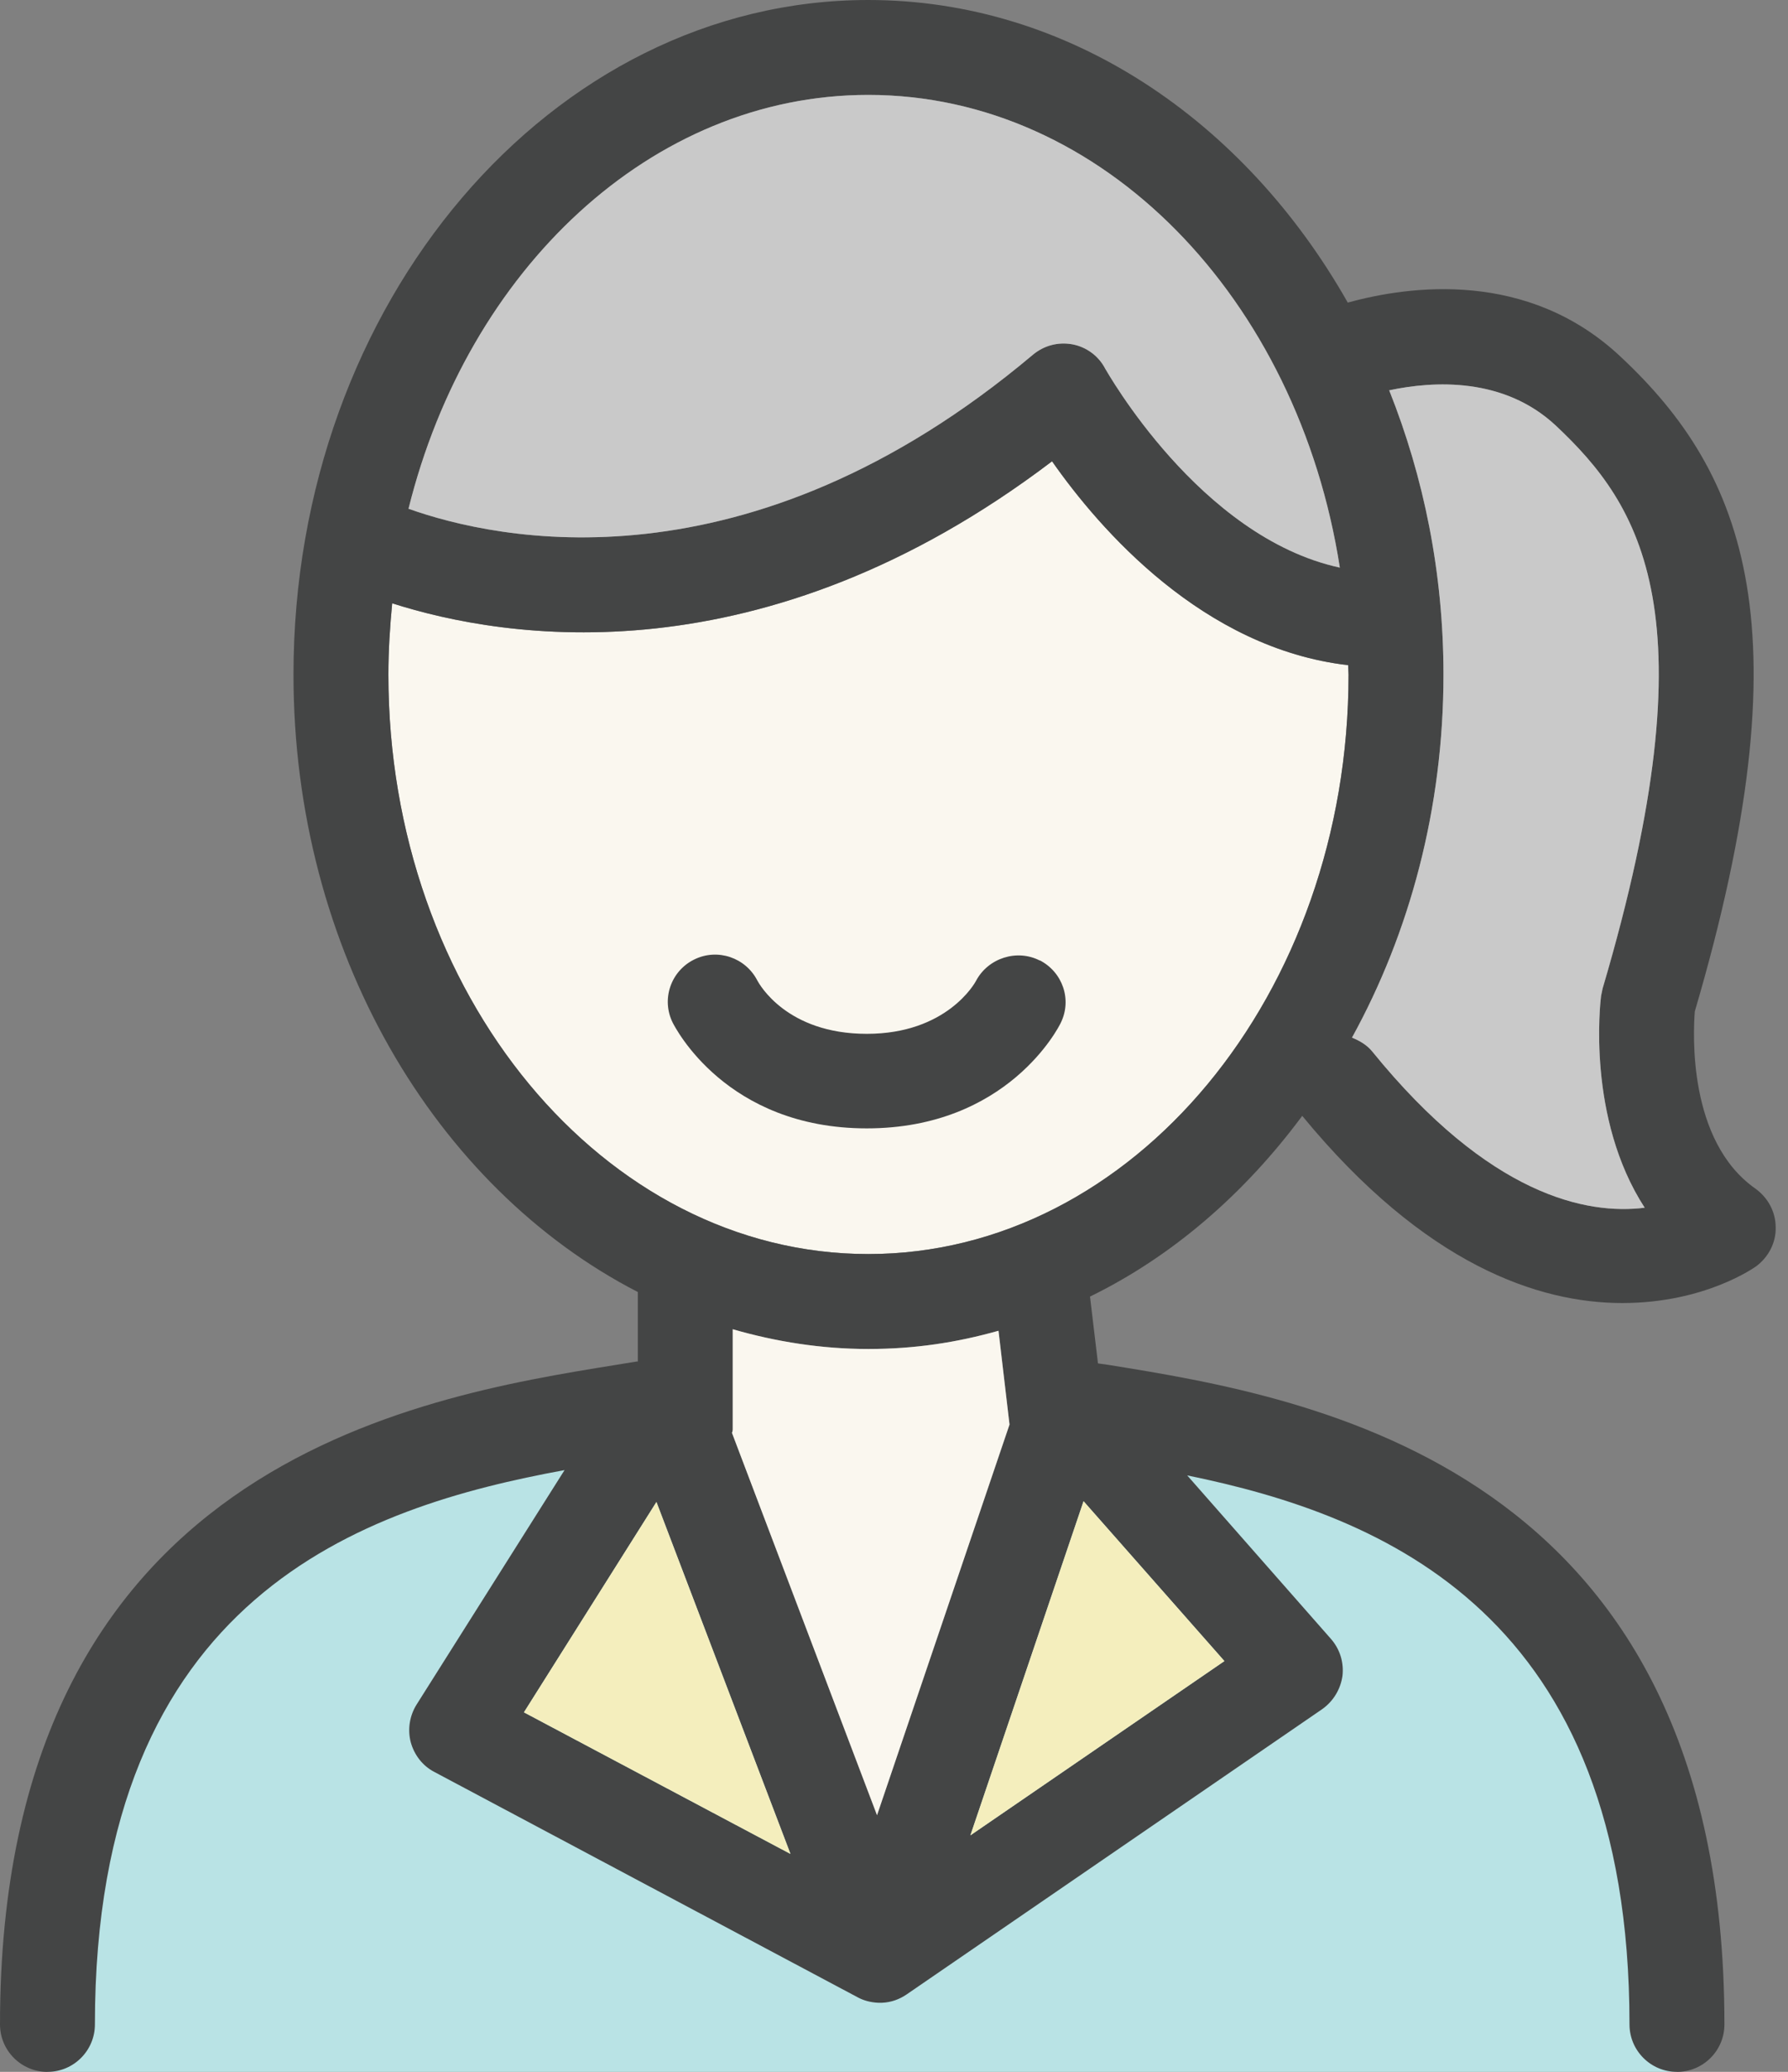 <svg width="63" height="73" viewBox="0 0 63 73" fill="none" xmlns="http://www.w3.org/2000/svg">
<rect x="0" y="0" width="63" height="73" fill="#808080" stroke="none"/>
<g clip-path="url(#clip0_67_1005)">
<path d="M47.516 23.771C47.516 35.022 39.918 44.185 30.594 44.185C21.27 44.185 13.685 35.022 13.685 23.771C13.685 22.915 13.739 22.086 13.819 21.256C17.792 22.527 26.848 24.012 37.069 16.253C38.754 18.661 42.393 22.848 47.503 23.437C47.503 23.557 47.516 23.651 47.516 23.771Z" fill="#FAF7EF"/>
<path d="M1.672 73H59.088L56.76 58.78L43.931 50.767L38.661 49.576L31.29 66.258L29.377 63.703L23.544 49.576H16.668L8.334 55.395L3.438 63.703L1.672 72.331V73Z" fill="#B9E3E5"/>
<path d="M36.64 33.845C35.838 33.43 34.821 33.751 34.393 34.554C34.353 34.634 33.363 36.426 30.54 36.426C27.718 36.426 26.755 34.674 26.688 34.554C26.273 33.738 25.283 33.403 24.467 33.804C23.638 34.206 23.29 35.209 23.705 36.038C23.785 36.186 25.577 39.757 30.54 39.757C35.503 39.757 37.309 36.186 37.376 36.038C37.778 35.222 37.443 34.246 36.627 33.831L36.64 33.845Z" fill="#444545"/>
<path d="M61.857 41.884C59.449 40.199 59.663 36.346 59.716 35.637C63.663 22.206 61.522 16.695 57.094 12.561C53.83 9.498 49.67 10.06 47.489 10.662C43.851 4.241 37.644 0 30.594 0C19.424 0 10.341 10.662 10.341 23.771C10.341 33.483 15.33 41.844 22.474 45.523V47.971H22.434L21.698 48.091C14.662 49.228 0 51.596 0 71.328C0 72.251 0.749 73 1.672 73C2.595 73 3.344 72.251 3.344 71.328C3.344 56.198 12.829 53.095 19.892 51.797L14.675 60.064C14.434 60.452 14.354 60.934 14.474 61.389C14.595 61.83 14.889 62.218 15.304 62.432L30.206 70.365C30.42 70.485 30.674 70.552 30.942 70.565H31.076C31.397 70.552 31.691 70.445 31.945 70.271L46.58 60.225C46.981 59.944 47.235 59.516 47.302 59.047C47.356 58.566 47.209 58.098 46.888 57.736L41.831 51.984C48.76 53.402 57.415 56.88 57.415 71.328C57.415 72.251 58.165 73 59.088 73C60.011 73 60.76 72.251 60.76 71.328C60.76 51.596 46.098 49.228 39.062 48.091L38.687 48.038L38.406 45.684C41.309 44.266 43.851 42.058 45.884 39.316C50.218 44.587 54.232 45.911 57.161 45.911C60.091 45.911 61.843 44.64 61.883 44.613C62.312 44.292 62.579 43.784 62.566 43.249C62.566 42.7 62.298 42.205 61.857 41.884ZM30.594 3.344C38.861 3.344 45.737 10.528 47.209 19.999C42.259 18.929 38.981 13.043 38.941 12.989C38.714 12.548 38.286 12.227 37.791 12.133C37.283 12.04 36.788 12.173 36.4 12.494C26.313 20.989 17.471 19.023 14.394 17.926C16.481 9.511 22.942 3.344 30.594 3.344ZM18.461 60.332L23.129 52.921L27.852 65.321L18.461 60.332ZM30.902 63.957L25.791 50.486C25.791 50.486 25.818 50.419 25.818 50.366V46.834C27.343 47.275 28.948 47.53 30.594 47.53C32.239 47.53 33.711 47.302 35.182 46.888L35.57 50.192L30.902 63.957ZM43.142 58.526L34.192 64.666L38.179 52.894L43.142 58.526ZM30.594 44.185C21.27 44.185 13.685 35.022 13.685 23.771C13.685 22.915 13.739 22.086 13.819 21.257C17.792 22.527 26.848 24.012 37.069 16.253C38.754 18.661 42.393 22.849 47.503 23.437C47.503 23.557 47.516 23.651 47.516 23.771C47.516 35.022 39.918 44.185 30.594 44.185ZM57.95 42.553C55.917 42.807 52.479 42.139 48.346 37.042C48.158 36.814 47.904 36.667 47.637 36.56C49.67 32.868 50.861 28.48 50.861 23.771C50.861 20.186 50.165 16.802 48.948 13.752C50.526 13.417 52.987 13.284 54.82 14.996C57.79 17.792 60.372 21.618 56.466 34.834C56.452 34.928 56.425 35.008 56.412 35.102C56.385 35.316 55.904 39.396 57.95 42.553Z" fill="#444545"/>
<path d="M35.57 50.192L30.902 63.957L25.791 50.486C25.791 50.486 25.818 50.419 25.818 50.366V46.834C27.343 47.275 28.948 47.53 30.594 47.53C32.239 47.53 33.711 47.302 35.182 46.888L35.57 50.192Z" fill="#FAF7EF"/>
<path d="M57.951 42.553C55.917 42.807 52.479 42.139 48.346 37.042C48.158 36.814 47.904 36.667 47.637 36.56C49.67 32.868 50.861 28.48 50.861 23.771C50.861 20.186 50.165 16.802 48.948 13.752C50.526 13.417 52.988 13.284 54.82 14.996C57.79 17.792 60.372 21.618 56.466 34.834C56.452 34.928 56.426 35.008 56.412 35.102C56.386 35.316 55.904 39.396 57.951 42.553Z" fill="#C9C9C9"/>
<path d="M47.209 19.999C42.259 18.929 38.981 13.043 38.941 12.989C38.714 12.548 38.286 12.227 37.791 12.133C37.283 12.04 36.788 12.173 36.4 12.494C26.313 20.989 17.471 19.022 14.394 17.925C16.481 9.511 22.942 3.344 30.594 3.344C38.861 3.344 45.737 10.528 47.209 19.999Z" fill="#C9C9C9"/>
<path d="M43.142 58.526L34.192 64.666L38.179 52.894L43.142 58.526Z" fill="#F4EEBD"/>
<path d="M27.852 65.321L18.461 60.332L23.13 52.921L27.852 65.321Z" fill="#F4EEBD"/>
</g>
<defs>
<clipPath id="clip0_67_1005">
<rect width="62.566" height="73" fill="white"/>
</clipPath>
</defs>
</svg>
